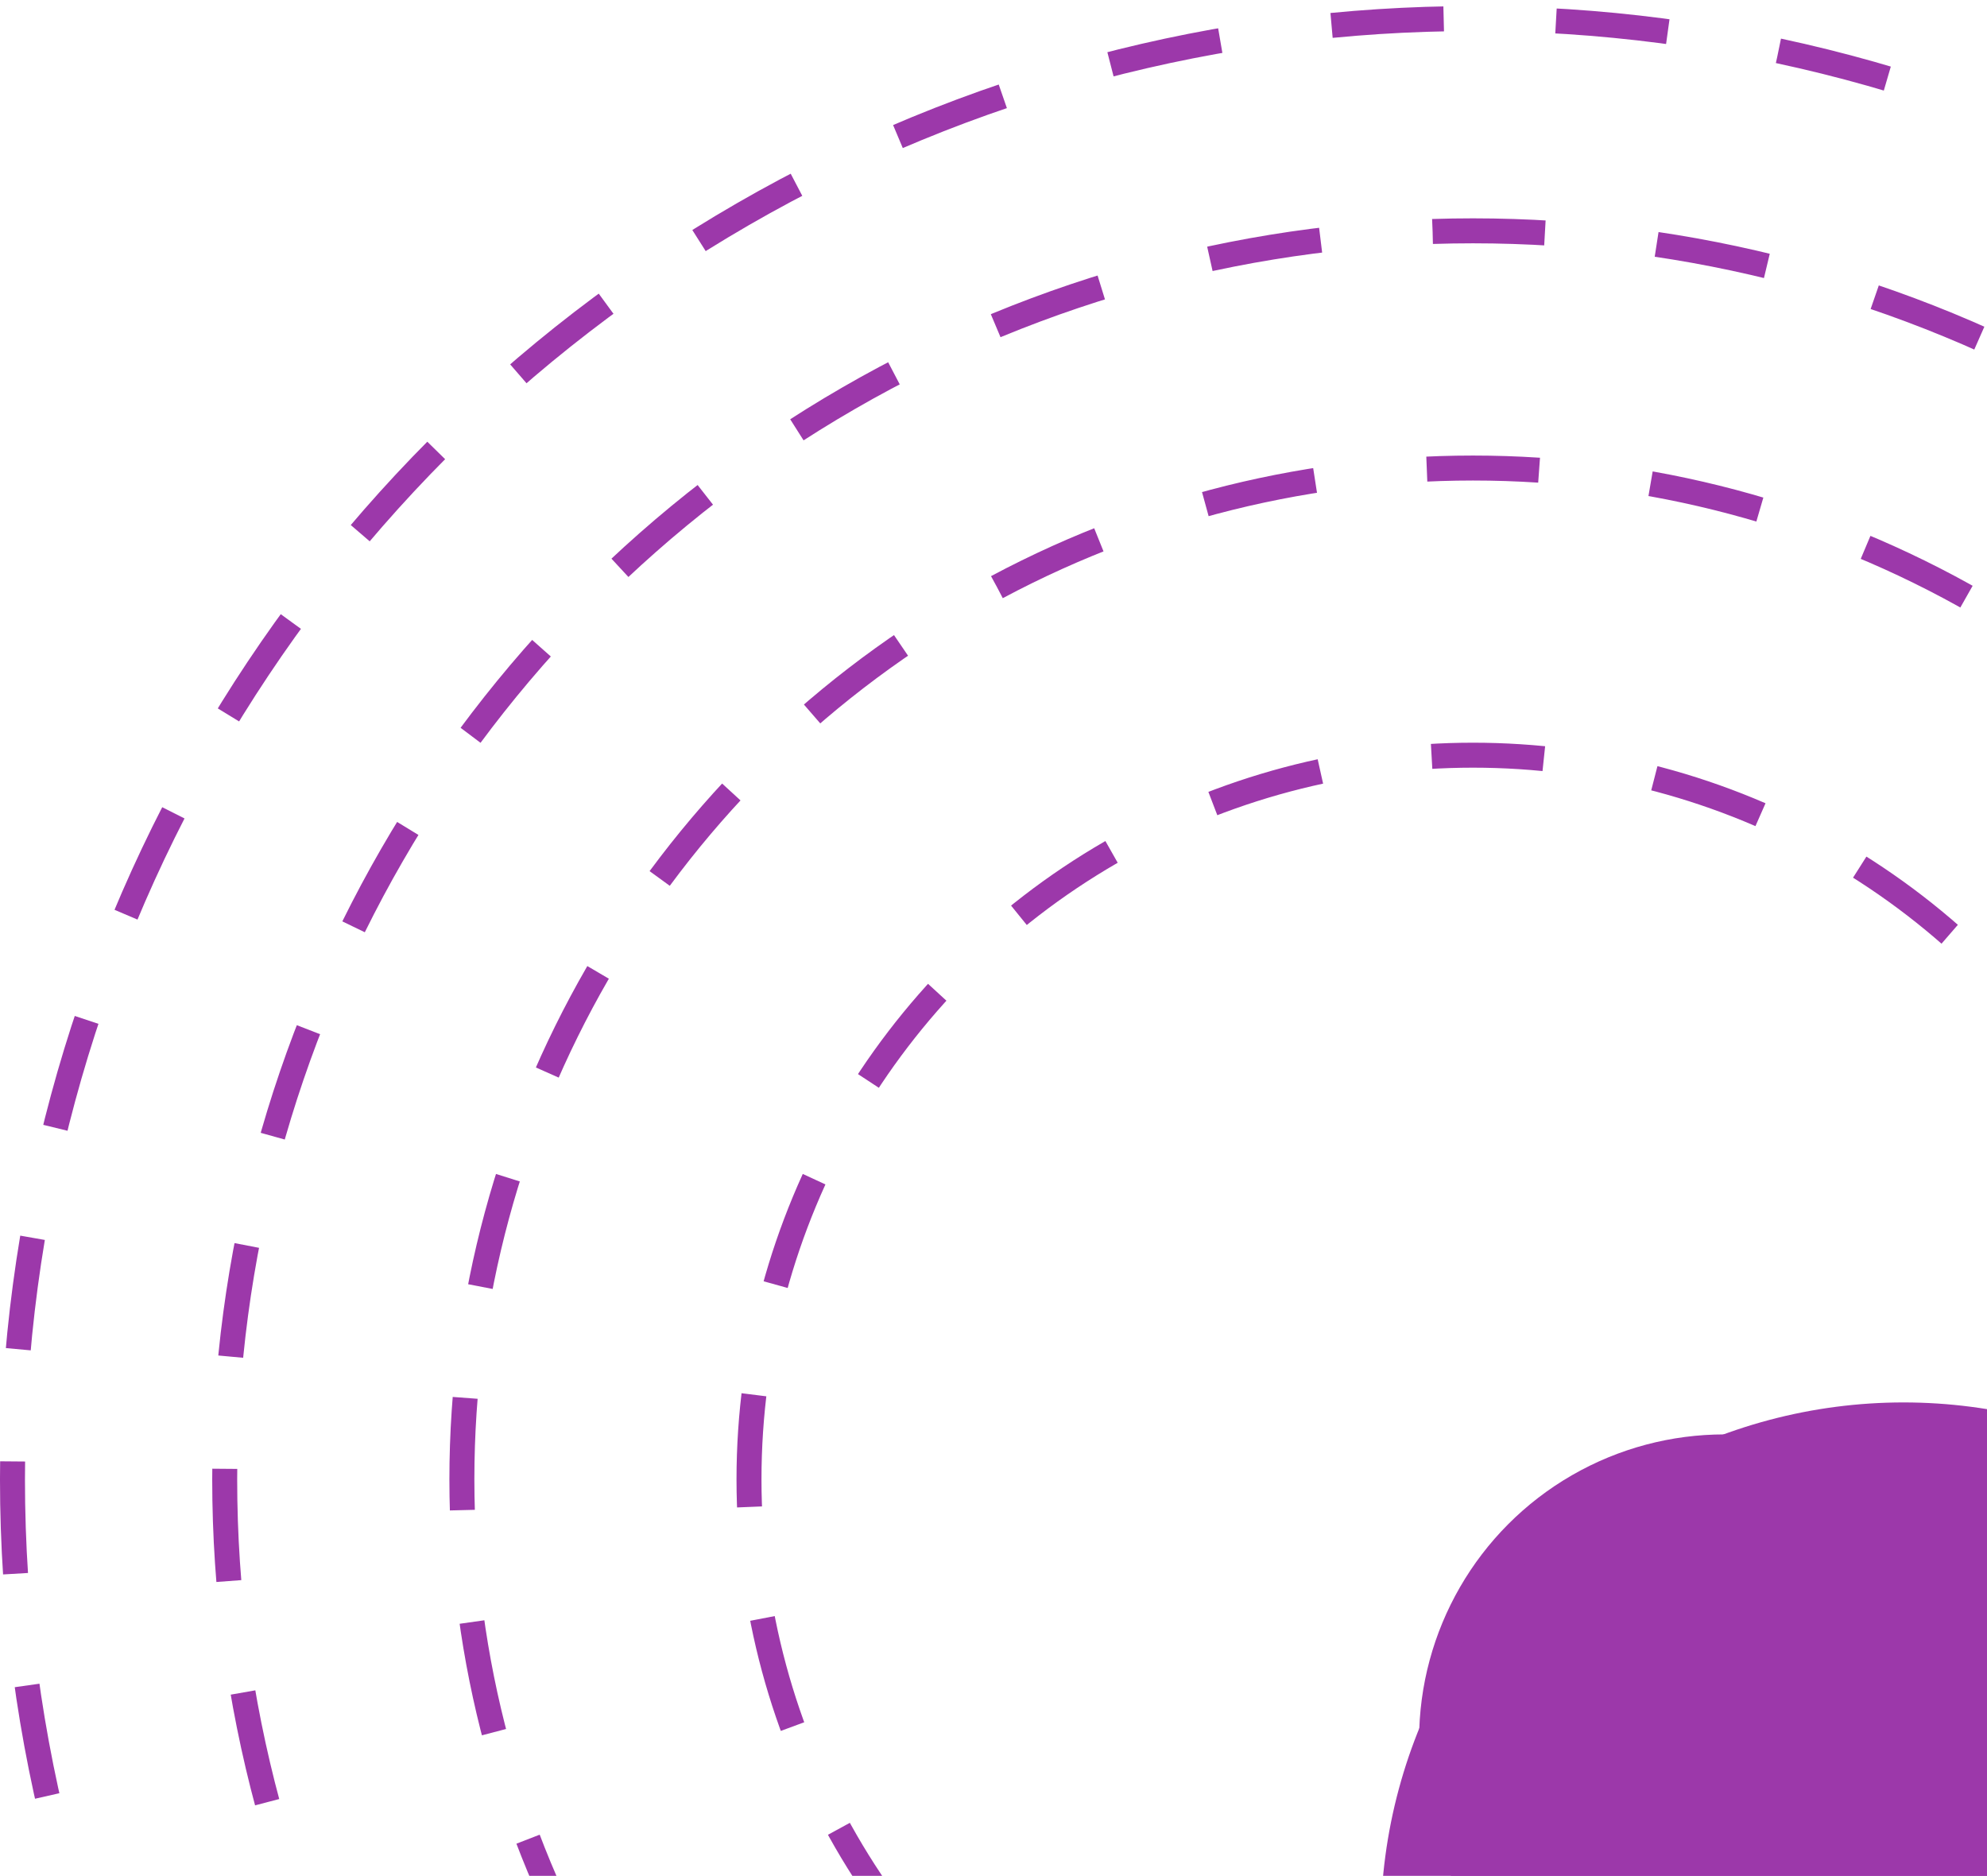 <svg width="214" height="202" viewBox="0 0 214 202" fill="none" xmlns="http://www.w3.org/2000/svg">
<g clip-path="url(#clip0_835_57452)">
<circle cx="158.645" cy="159.3" r="108.9" stroke="#9C38AA" stroke-width="2.689" stroke-dasharray="12.1 12.1"/>
<circle cx="185.726" cy="187.353" r="32.89" fill="#9C38AA"/>
<circle cx="158.645" cy="159.3" r="77.978" stroke="#9C38AA" stroke-width="2.689" stroke-dasharray="12.1 12.1"/>
<circle cx="205.011" cy="207.323" r="56.303" fill="#9C38AA"/>
<circle cx="158.644" cy="159.3" r="134.444" stroke="#9C38AA" stroke-width="2.689" stroke-dasharray="12.1 12.1"/>
<circle cx="158.644" cy="159.3" r="157.3" stroke="#9C38AA" stroke-width="2.689" stroke-dasharray="12.1 12.1"/>
</g>
<defs>
<clipPath id="clip0_835_57452">
<rect width="216.456" height="205.7" fill="white" transform="translate(0 0.656)"/>
</clipPath>
</defs>
</svg>
